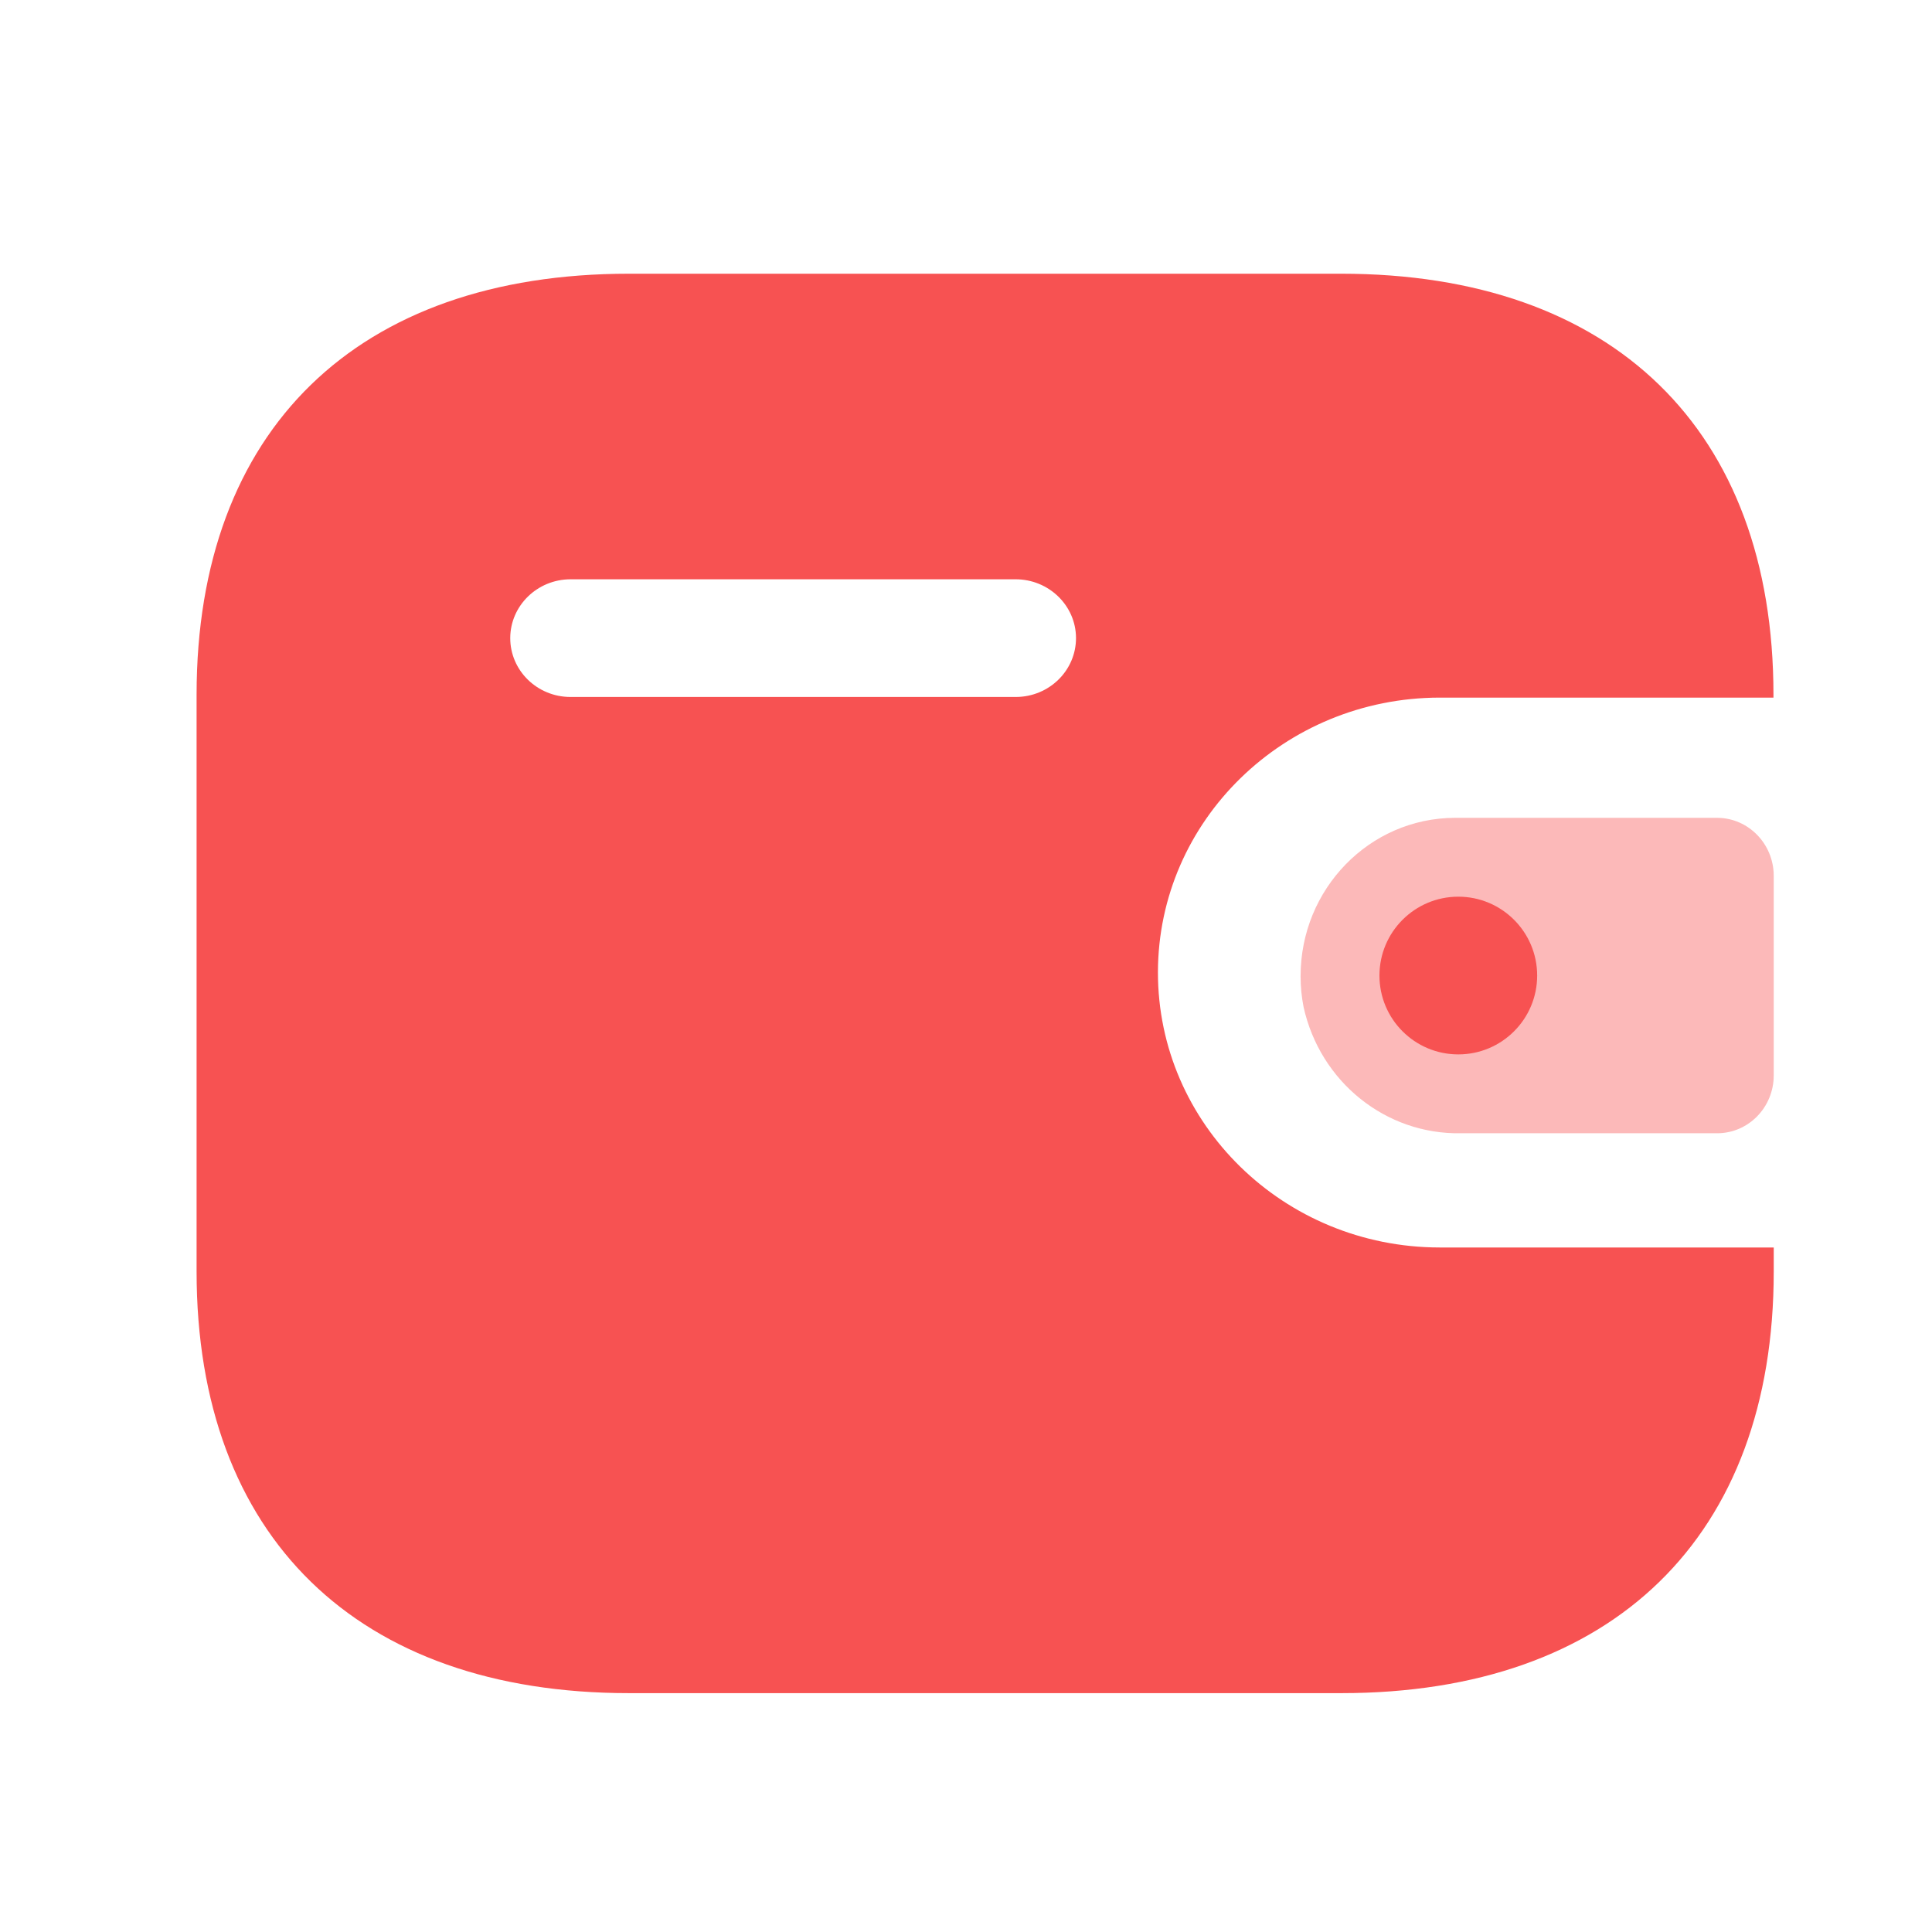 <svg width="49" height="49" viewBox="0 0 49 49" fill="none" xmlns="http://www.w3.org/2000/svg">
<g id="Wallet">
<g id="Iconly/Bulk/Wallet">
<g id="Wallet_2">
<path id="Fill-1" d="M34.013 6.942C40.906 6.942 44.979 10.9 44.979 17.618V17.693H36.509C32.568 17.7 29.375 20.813 29.368 24.655C29.363 28.507 32.559 31.634 36.509 31.639H44.986V32.251C44.986 38.969 40.913 42.942 34.02 42.942H15.953C9.059 42.942 4.986 38.969 4.986 32.251V17.618C4.986 10.9 9.059 6.942 15.953 6.942H34.013ZM25.752 14.692H14.465C13.626 14.696 12.945 15.36 12.941 16.179C12.938 17.003 13.62 17.674 14.465 17.677H25.766C26.611 17.674 27.293 17.003 27.29 16.178C27.286 15.354 26.596 14.689 25.752 14.692Z" fill="#F75252"/>
<path id="Fill-4" opacity="0.4" d="M33.061 25.536C33.479 27.438 35.147 28.777 37.051 28.742H43.551C44.343 28.742 44.986 28.086 44.986 27.274V22.211C44.984 21.402 44.343 20.744 43.551 20.742H36.898C34.732 20.749 32.982 22.547 32.986 24.763C32.986 25.022 33.011 25.282 33.061 25.536Z" fill="#F75252"/>
<path id="Oval" d="M36.986 26.742C38.09 26.742 38.986 25.847 38.986 24.742C38.986 23.638 38.09 22.742 36.986 22.742C35.881 22.742 34.986 23.638 34.986 24.742C34.986 25.847 35.881 26.742 36.986 26.742Z" fill="#F75252"/>
</g>
</g>
</g>
</svg>
